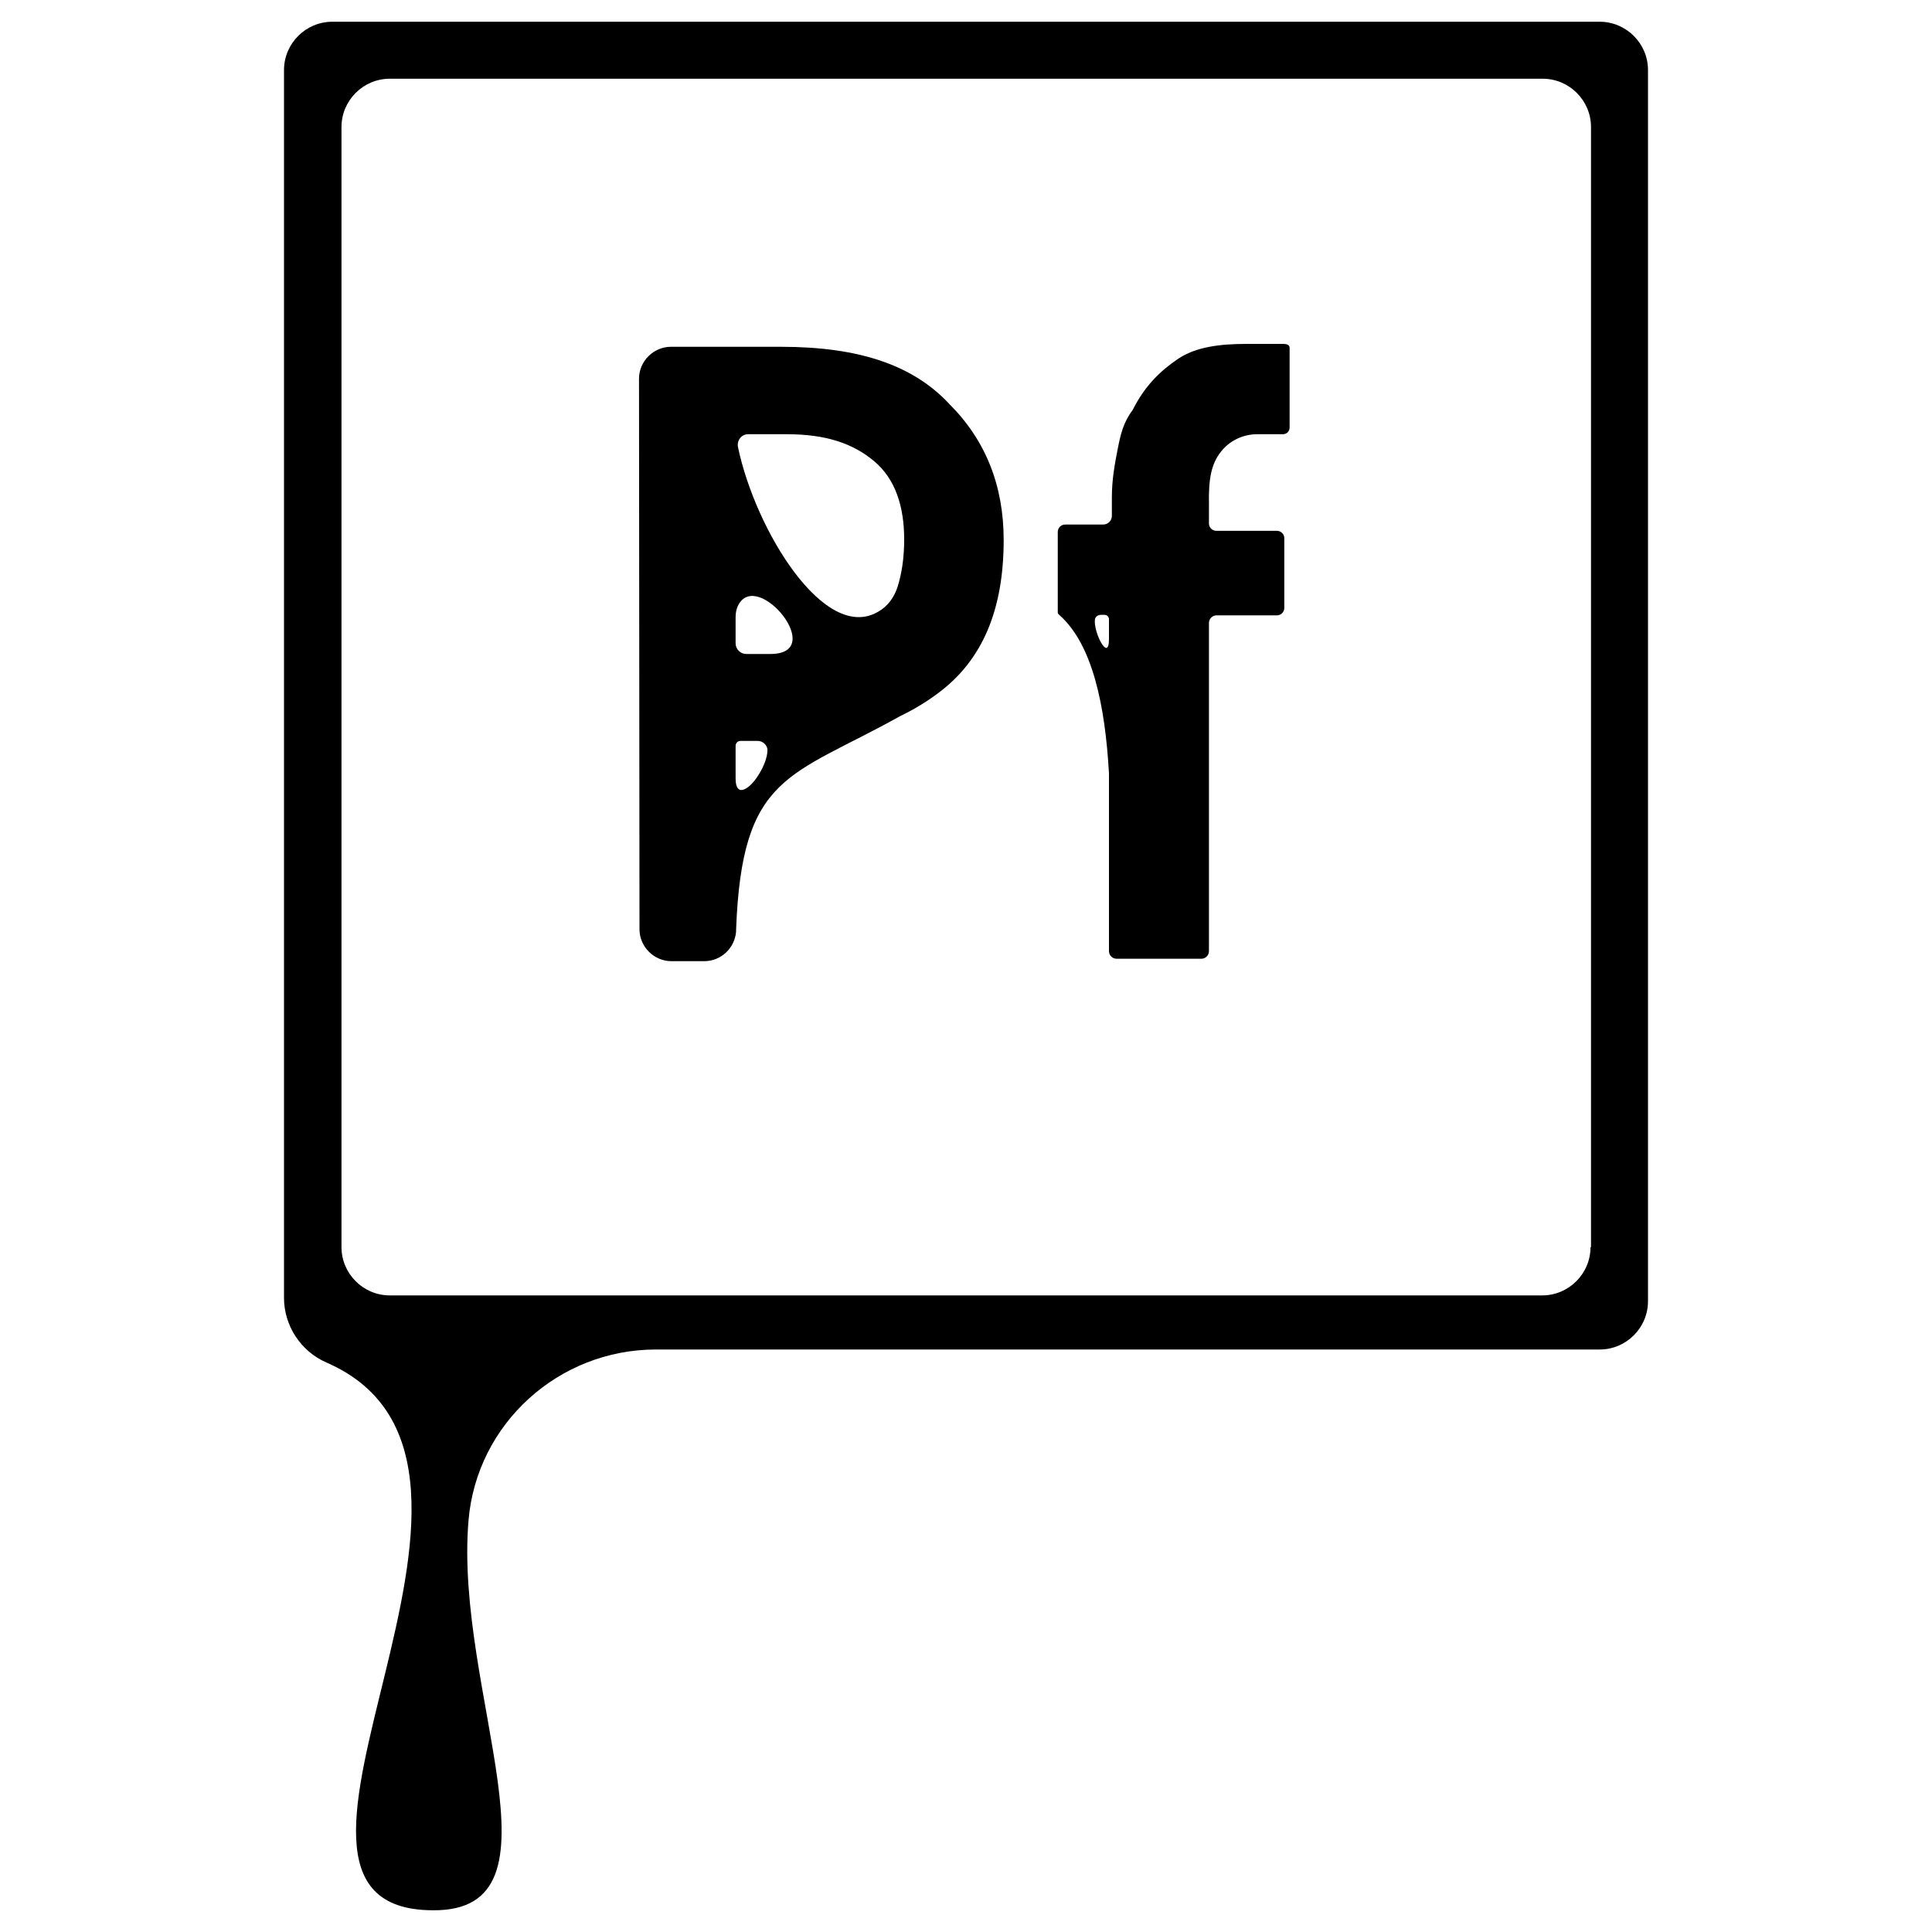 <?xml version="1.0" encoding="utf-8"?>
<!-- Generator: Adobe Illustrator 23.0.1, SVG Export Plug-In . SVG Version: 6.00 Build 0)  -->
<svg version="1.1"
	 id="svg8" xmlns:cc="http://creativecommons.org/ns#" xmlns:dc="http://purl.org/dc/elements/1.1/" xmlns:inkscape="http://www.inkscape.org/namespaces/inkscape" xmlns:rdf="http://www.w3.org/1999/02/22-rdf-syntax-ns#" xmlns:sodipodi="http://sodipodi.sourceforge.net/DTD/sodipodi-0.dtd" xmlns:svg="http://www.w3.org/2000/svg"
	 xmlns="http://www.w3.org/2000/svg" xmlns:xlink="http://www.w3.org/1999/xlink" x="0px" y="0px" viewBox="0 0 400 400"
	 style="enable-background:new 0 0 400 400;" xml:space="preserve">
<sodipodi:namedview  bordercolor="#666666" borderopacity="1" fit-margin-bottom="20" fit-margin-left="0" fit-margin-right="0" fit-margin-top="0" gridtolerance="10" guidetolerance="10" id="namedview10" inkscape:current-layer="svg8" inkscape:cx="-8.0730369" inkscape:cy="41.336669" inkscape:pageopacity="0" inkscape:pageshadow="2" inkscape:window-height="705" inkscape:window-maximized="1" inkscape:window-width="1366" inkscape:window-x="-8" inkscape:window-y="245" inkscape:zoom="8" objecttolerance="10" pagecolor="#ffffff" showgrid="false">
	</sodipodi:namedview>
<g id="Layer_1">
</g>
<g>
	<path d="M252.8,93.5c1.8-2.3,4.6-3.6,7.5-3.6h2.3l3,0c0.8,0,1.4-0.6,1.4-1.4l0-14.8c0-0.6,0-1.1,0-1.7c0-0.6-0.6-0.8-1.3-0.8
		c-0.6,0-1.9,0-3.1,0c-1.2,0-2.5,0-4.4,0c-5.6,0-10.6,0.6-14.3,3.1c-3.7,2.5-6.9,5.6-9.4,10.6c-1.9,2.5-2.5,5-3.1,8.1
		s-1.2,6.2-1.2,10v3.8c0,1-0.8,1.8-1.8,1.8h-7.9c-0.8,0-1.5,0.7-1.5,1.5v16.6c0,0.3,0,0.3,0.3,0.6c6.9,6.1,9.5,18.7,10.3,32.8
		l0,36.8c0,0.9,0.7,1.6,1.6,1.6h17.5c0.9,0,1.6-0.7,1.6-1.6v-67.9c0-0.9,0.7-1.6,1.6-1.6h12.5c0.8,0,1.5-0.7,1.5-1.5l0-14.5
		c0-0.8-0.7-1.5-1.5-1.5h-12.6c-0.8,0-1.5-0.7-1.5-1.5v-4.1C250.2,99.1,250.8,96,252.8,93.5z M227.9,127.3h0.8
		c0.5,0,0.9,0.4,0.9,0.9l0,4.1c0,5-3.3-1.5-2.9-4.1C226.8,127.7,227.3,127.3,227.9,127.3z"/>
	<path d="M331.2,4.5H68.8c-5.5,0-10,4.5-10,10v254.2c0,5.8,3.5,11.1,8.8,13.4c48.5,21.1-23.6,113.3,22,113.4
		c28.9,0.3,4.4-45.2,7.4-80.7c1.7-20.1,18.7-35.4,38.8-35.4h195.4c5.5,0,10-4.5,10-10V14.5C341.2,9,336.7,4.5,331.2,4.5z
		 M329.3,258.2c0,5.5-4.5,10-10,10H80.7c-5.5,0-10-4.5-10-10V26.3c0-5.5,4.5-10,10-10h238.7c5.5,0,10,4.5,10,10V258.2z"/>
	<path d="M161.7,71.8c-5.6,0-11.2,0-16.2,0h-6.6c-3.6,0-6.6,3-6.6,6.6l0.1,114c0,3.6,3,6.6,6.6,6.6h6.8c3.5,0,6.3-2.7,6.6-6.1l0,0
		c0-0.2,0-0.3,0-0.4c0,0,0,0,0,0v0c1.2-32.3,11.1-31.5,33.9-44.2c2.7-1.3,5.4-2.9,7.8-4.7c9.4-6.9,13.7-17.5,13.7-31.8
		c0-11.2-3.7-20.6-11.2-28.1C189.1,75.6,177.9,71.8,161.7,71.8z M157,160.5c-1.8,2.9-4.7,4.8-4.7,0.7v-6.8c0-0.5,0.4-1,1-1h2.8h0.8
		c1,0,1.9,0.8,2,1.8C158.9,156.8,158.1,158.8,157,160.5z M159.5,135.4c-1.7,0-3.1,0-4.1,0h-0.9c-1.2,0-2.2-1-2.2-2.2v-5.5
		c0-0.9,0.2-1.8,0.6-2.5C156.9,117.8,171.4,135.4,159.5,135.4z M185.8,121.6c-0.7,2.1-2,3.9-3.9,5c-11.1,6.7-25.5-16.8-29.1-34
		c-0.3-1.4,0.7-2.7,2.1-2.7c0.6,0,1.2,0,1.8,0c1.9,0,3.7,0,6.2,0c8.1,0,13.7,1.9,18.1,5.6c4.4,3.7,6.2,9.4,6.2,16.2
		C187.2,115.5,186.7,118.8,185.8,121.6z"/>
</g>
</svg>
